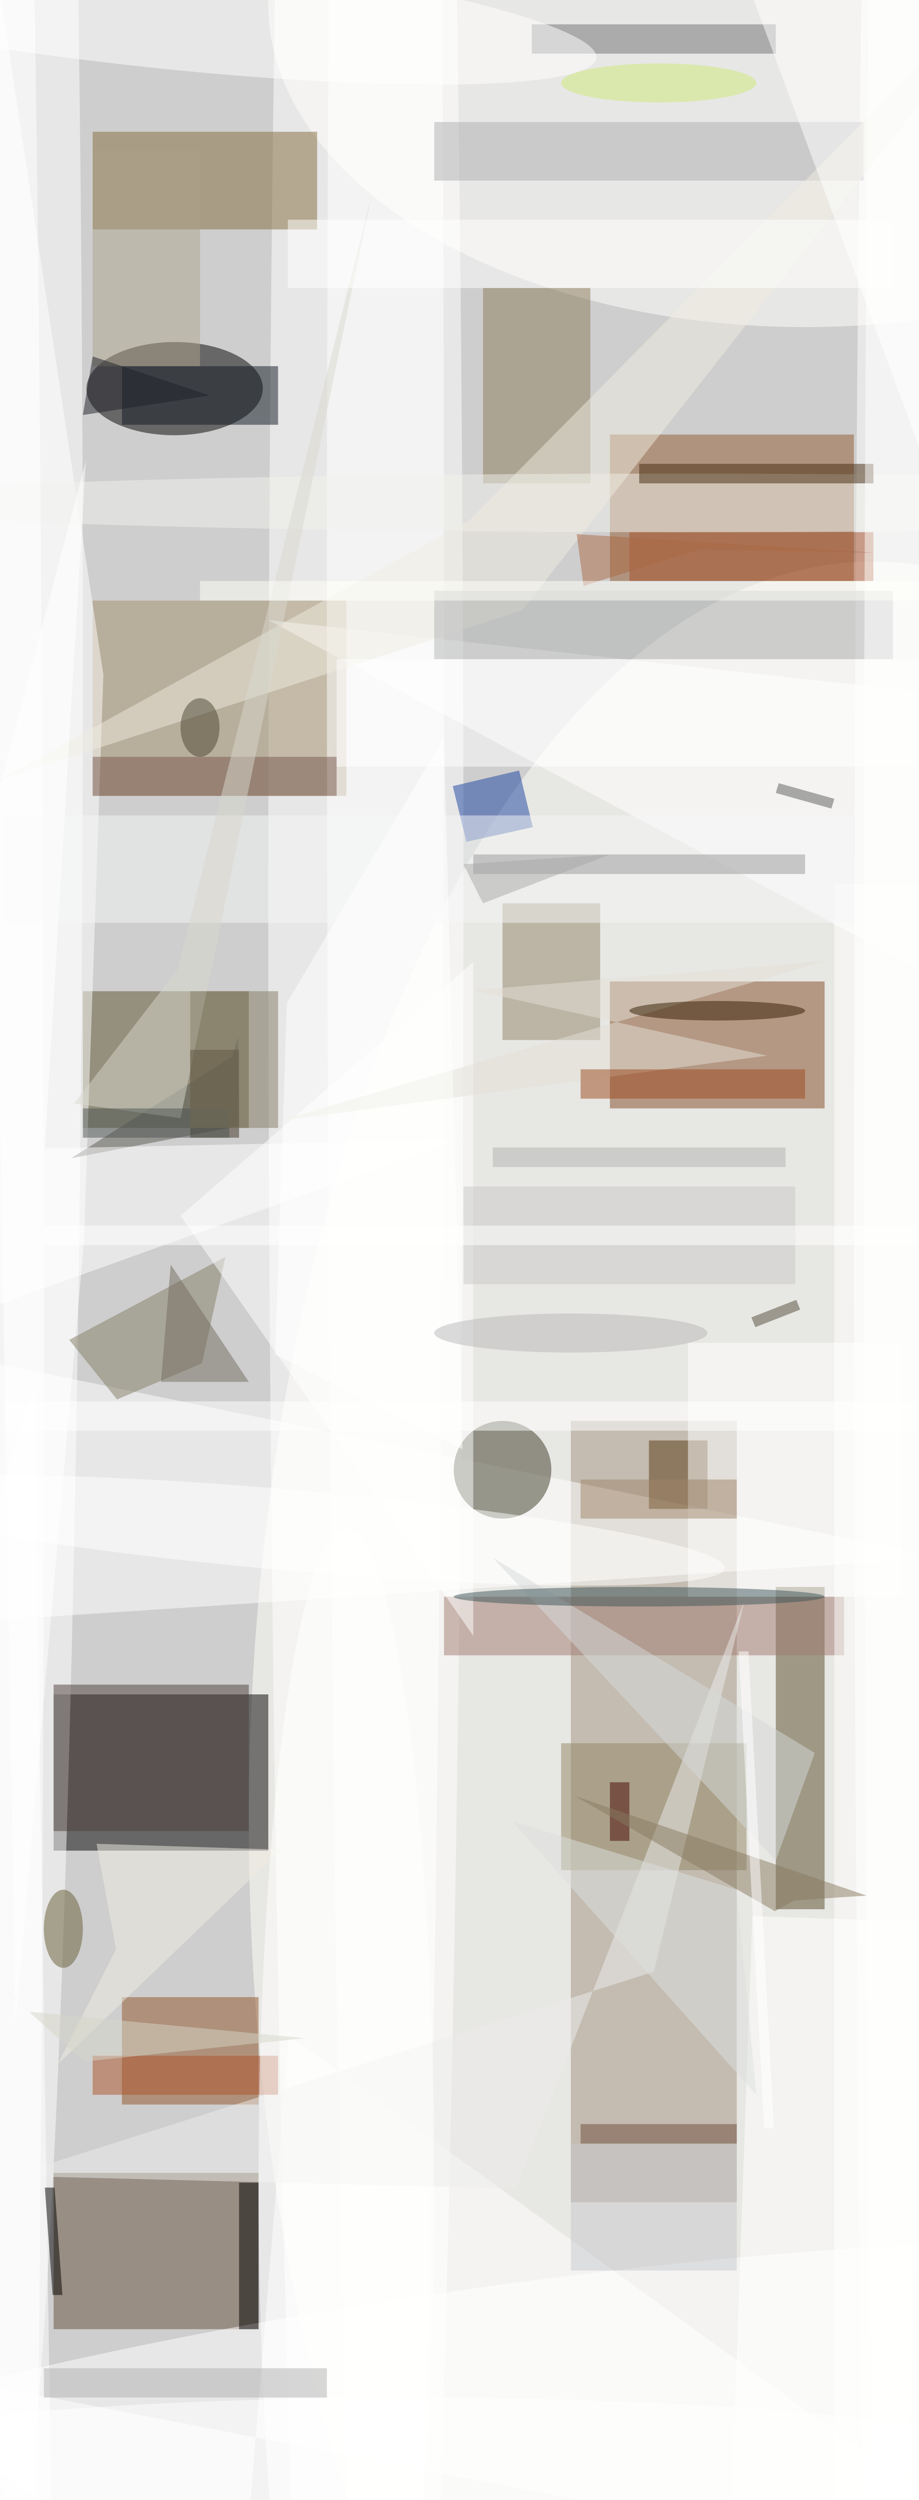 <svg xmlns="http://www.w3.org/2000/svg" viewBox="0 0 515 1400"><defs/><filter id="a"><feGaussianBlur stdDeviation="12"/></filter><rect width="100%" height="100%" fill="#3c3839"/><g filter="url(#a)"><g fill-opacity=".5" transform="translate(2.7 2.7) scale(5.469)"><circle cx="58" cy="158" r="169" fill="#fff"/><circle cx="72" cy="136" r="158" fill="#fff"/><ellipse cx="89" cy="186" fill="#fffffb" rx="64" ry="129"/><path d="M5 173h22v16H5z"/><path fill="#a09280" d="M58 145h17v80H58z"/><ellipse cx="37" cy="91" fill="#fff" rx="10" ry="255"/><ellipse cy="66" fill="#fff" rx="8" ry="199"/><circle r="1" transform="matrix(-.017 -4.772 9.033 -.032 17.4 39.3)"/><path fill="#804b24" d="M62 100h22v13H62z"/><path fill="#90582f" d="M62 44h25v15H62z"/><path fill="#624e3b" d="M5 222h21v16H5z"/><ellipse cx="82" fill="#fffffe" rx="55" ry="33"/><path fill="#5b522d" d="M8 101h17v14H8z"/><path fill="#564b28" d="M79 162h5v33h-5z"/><circle r="1" fill="#fff" transform="matrix(2.09 14.504 -92.049 13.264 48.2 248.6)"/><path fill="#fff" d="M-10 166l-6-30 112 23z"/><path fill="#836a3a" d="M9 13h23v10H9z"/><ellipse cx="93" cy="122" fill="#fff" rx="6" ry="250"/><path fill="#a38e6a" d="M9 61h26v20H9z"/><circle cx="51" cy="150" r="5" fill="#3b3925"/><path fill="#915429" d="M12 204h14v11H12z"/><path fill="#8a7b58" d="M49 29h11v20H49z"/><ellipse cx="39" cy="63" fill="#fff" rx="6" ry="255"/><path fill="#908367" d="M51 92h10v14H51z"/><path fill="#fff" d="M109 72v35L27 63zm-98.9-3.4L-2.7-16l3.8 222.7 7-80z"/><path fill="#a07a6e" d="M45 163h41v6H45z"/><path fill="#4a3e3a" d="M5 172h20v15H5z"/><path fill="#837c64" d="M6.6 136.7l4.9 6.1 8.7-3.7 2.4-10.9z"/><path fill="#938663" d="M57 178h19v13H57z"/><path fill="#717172" d="M54 2h25v3H54z"/><path fill="#fff" d="M73.4 285.7l3.2-90 18 .6-3.2 90zM18 124l30-26v69z"/><path fill="#57370c" d="M66 147h6v7h-6z"/><ellipse cx="69" cy="51" fill="#f1f2ec" rx="88" ry="3"/><path fill="#fff" d="M85 90h9v166h-9z"/><path fill="#0e1822" d="M12 37h16v6H12z"/><path fill="#1842a0" d="M47.3 85.7L45.9 80l6.8-1.6 1.4 5.8z"/><circle r="1" fill="#fff" transform="matrix(-.693 6.095 -47.908 -5.444 12.7 0)"/><path fill="#afafb0" d="M44 12h44v6H44z"/><path fill="#f5f7f7" d="M0 83h87v11H0z"/><path fill="#fff" d="M23.9 271L-16 241l123.9 24-78.8-57.1zM70 137h22v26H70z"/><path fill="#eeece0" d="M47.6 52.8L-.9 79.5 53 62l56-71.3z"/><path fill="#b3b4b5" d="M44 60h47v7H44z"/><path fill="#a7512b" d="M64 54h25v5H64z"/><path fill="#595a53" d="M23.9 105.7l.1 9.1-17.2 3.3 16.5-10.4z"/><path fill="#fff" d="M101 65l7-61-37-20z"/><path fill="#ecedec" d="M.6 222.3l51.8 1.3 23.4-60.2-9.3 38z"/><path fill="#77584e" d="M9 77h25v4H9z"/><path fill="#aca58a" d="M9 15h11v22H9z"/><ellipse cx="6" cy="197" fill="#645c35" rx="2" ry="4"/><path fill="#fff" d="M3 141l-19 63 21 67z"/><path fill="#ad5328" d="M9 210h19v4H9z"/><path fill="#42290d" d="M65 47h24v2H65z"/><path fill="#9a999a" d="M48 87h34v2H48z"/><path fill="#e2e0d6" d="M84.1 97.9l-36.1 3 30.1 6.7-50.1 6.7z"/><path fill="#9d481d" d="M59 109h23v3H59z"/><circle r="1" fill="#fff" transform="matrix(44.371 3.879 -.361 4.128 29.4 156.2)"/><path fill="#fff" d="M34 67h60v11H34z"/><path fill="#eeede3" d="M9.4 188.3l18.9.6-22.9 22 6-11.8z"/><path d="M24 223h2v15h-2z"/><path fill="#d9d9cf" d="M18 114l-10.9-1.5 10.6-13.7 19.9-79.4z"/><path fill="#c8c8c9" d="M47 121h34v10H47z"/><path fill="#fff" d="M-16 138.6l62.4-22.4-42.3.9 4.2-70.4zM0 143h94v3H0zM29 22h62v7H29z"/><path fill="#6e4a37" d="M59 217h16v2H59z"/><ellipse cx="93" cy="109" fill="#fff" rx="5" ry="255"/><path fill="#c6c8cd" d="M58 219h17v13H58z"/><path fill="#736d5e" d="M17 129l-1 12h9z"/><path fill="#d7dadb" d="M79 190l4-11-33-20z"/><ellipse cx="35" cy="223" fill="#fff" rx="9" ry="67"/><ellipse cx="73" cy="103" fill="#331a00" rx="9" ry="1"/><path fill="#3c3120" d="M19 107h5v9h-5z"/><path fill="#1e2129" d="M9 36l12 4-13 2z"/><path fill="#5b5c59" d="M79 80.7l.3-1 5.7 1.6-.3 1z"/><path d="M5.9 234.5h-1l-.8-11h1z"/><path fill="#470600" d="M62 182h2v6h-2z"/><path fill="#897b61" d="M80.9 194.1l7.4-.5-29.9-10.2 20.5 11.8z"/><path fill="#dde0df" d="M77 214l-2-21-23-7z"/><path fill="#b0b1b1" d="M4 242h29v3H4z"/><ellipse cy="137" fill="#fff" rx="4" ry="213"/><path fill="#fff" d="M4 125h90v2H4z"/><path fill="#9e8469" d="M59 151h16v4H59z"/><path fill="#fff" d="M28.9 102.2L45 75l1.9 72.9-19.2-9.7z"/><path fill="#aa6944" d="M59.3 59.5l-.7-5.3 30.5 1.9-18-.3z"/><path fill="#4d5452" d="M8 113h15v3H8z"/><ellipse cx="65" cy="163" fill="#3c5459" rx="19" ry="1"/><path fill="#fffffb" d="M20 59h74v2H20z"/><path fill="#fff" d="M75.2 168.6h1l2.6 48.8h-1z"/><ellipse cx="42" cy="253" fill="#fff" rx="68" ry="8"/><path fill="#d4d6c8" d="M2.5 205.5l28.2 2.7-22.6 2.4-24.1-21.9z"/><path fill="#524a3b" d="M81.1 132.6l.4 1-4.6 1.8-.4-1z"/><ellipse cx="67" cy="8" fill="#cfeb77" rx="10" ry="2"/><path fill="#a9a9a9" d="M62 87l-13 5-2-4z"/><path fill="#827b62" d="M19 101h9v14h-9z"/><ellipse cx="20" cy="74" fill="#4b4532" rx="2" ry="3"/><ellipse cx="58" cy="136" fill="#b9b9bb" rx="14" ry="2"/><path fill="#b1b2b4" d="M50 117h30v2H50z"/></g></g></svg>